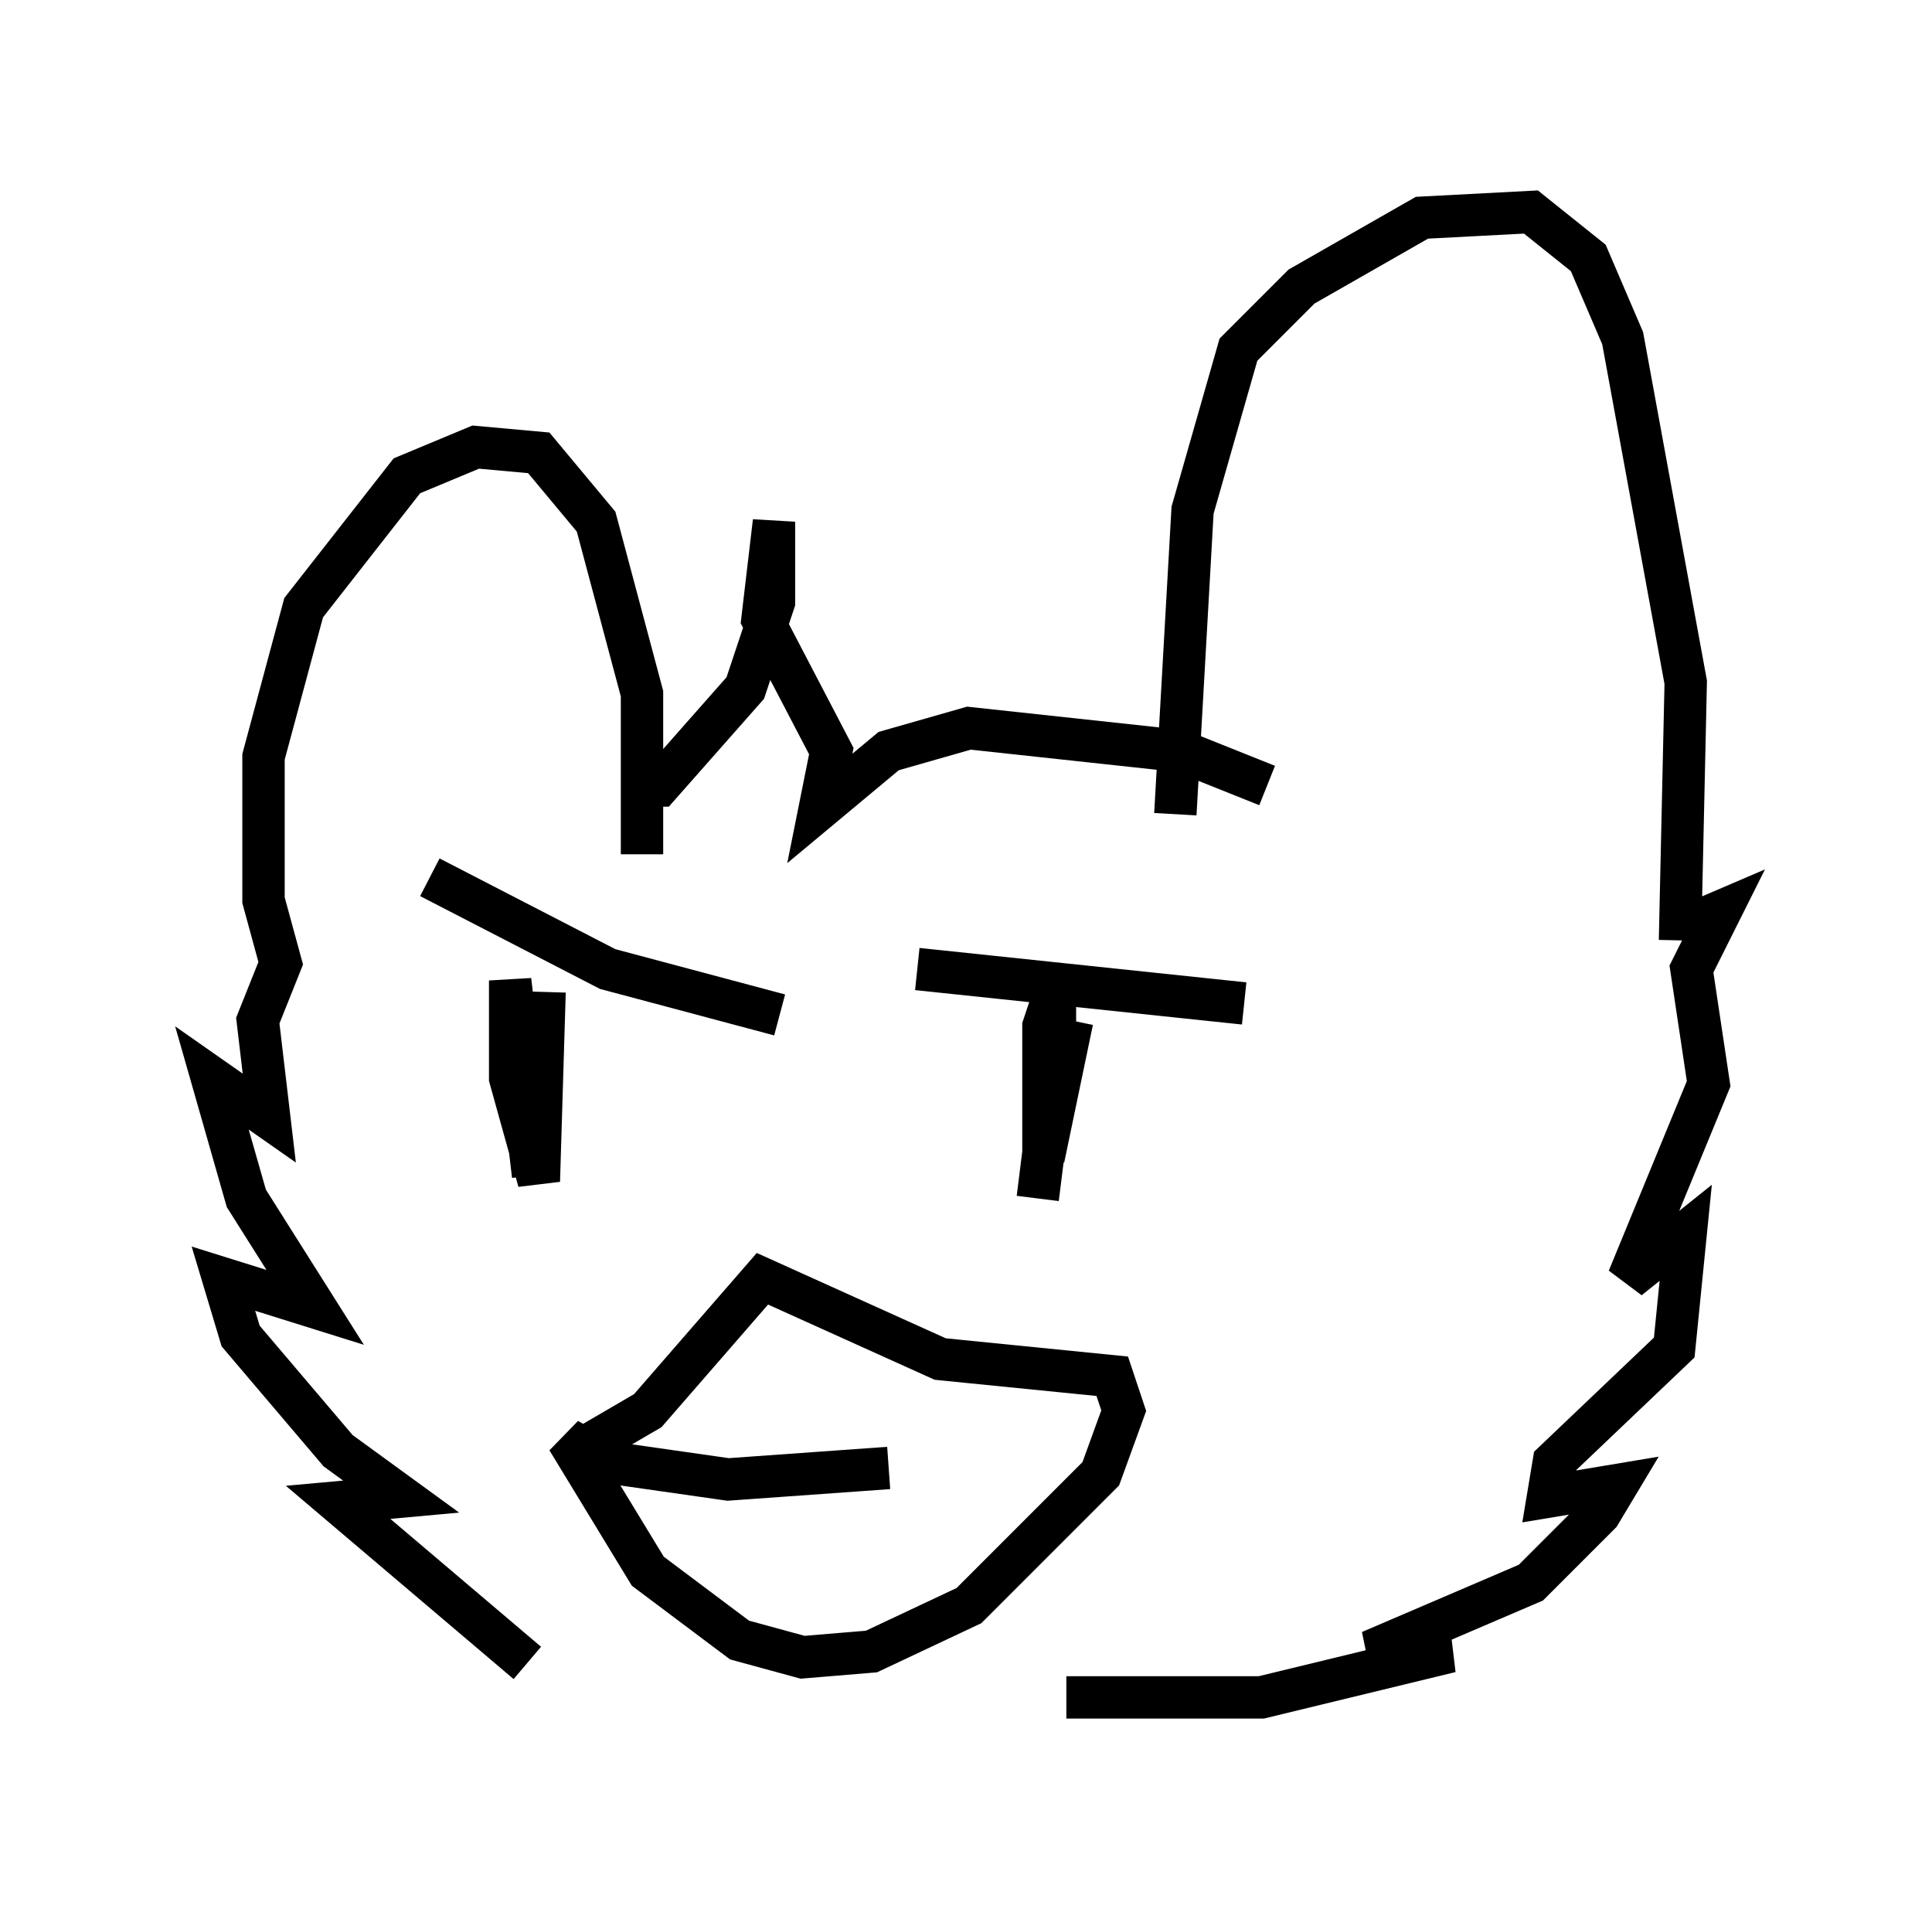 <?xml version="1.0" encoding="utf-8" ?>
<svg baseProfile="full" height="45.047" version="1.1" width="45.588" xmlns="http://www.w3.org/2000/svg" xmlns:ev="http://www.w3.org/2001/xml-events" xmlns:xlink="http://www.w3.org/1999/xlink"><defs /><rect fill="white" height="45.047" width="45.588" x="0" y="0" /><path d="M13.931, 39.641 m-1.488, -0.406 l-4.465, -3.789 1.488, -0.135 l-1.488, -1.083 -2.3, -2.706 l-0.406, -1.353 2.165, 0.677 l-1.624, -2.571 -0.812, -2.842 l1.353, 0.947 -0.271, -2.3 l0.541, -1.353 -0.406, -1.488 l0.0, -3.383 0.947, -3.518 l2.436, -3.112 1.624, -0.677 l1.488, 0.135 1.353, 1.624 l1.083, 4.059 0.0, 3.789 m10.013, 19.892 l4.601, 0.0 4.465, -1.083 l-1.894, 0.0 3.789, -1.624 l1.624, -1.624 0.406, -0.677 l-1.624, 0.271 0.135, -0.812 l2.842, -2.706 0.271, -2.706 l-1.353, 1.083 1.894, -4.601 l-0.406, -2.706 0.677, -1.353 l-0.947, 0.406 m0.0, 0.271 l0.135, -6.089 -1.488, -8.119 l-0.812, -1.894 -1.353, -1.083 l-2.571, 0.135 -2.842, 1.624 l-1.488, 1.488 -1.083, 3.789 l-0.406, 7.172 m-12.855, -0.677 l0.677, 0.0 2.03, -2.3 l0.677, -2.03 0.0, -1.894 l-0.271, 2.3 1.624, 3.112 l-0.271, 1.353 1.624, -1.353 l1.894, -0.541 5.007, 0.541 l2.03, 0.812 m-17.05, 4.871 l-0.135, 4.465 -0.677, -2.436 l0.0, -2.3 0.541, 4.601 m12.72, -3.654 l-0.677, 3.248 0.0, -3.112 l0.271, -0.812 0.0, 1.624 l-0.406, 3.248 m-2.842, -5.413 l7.713, 0.812 m-19.215, -2.977 l4.195, 2.165 4.059, 1.083 m-4.736, 10.284 l1.624, -0.947 2.706, -3.112 l4.195, 1.894 4.059, 0.406 l0.271, 0.812 -0.541, 1.488 l-3.112, 3.112 -2.3, 1.083 l-1.624, 0.135 -1.488, -0.406 l-2.165, -1.624 -1.894, -3.112 l0.947, 0.541 2.842, 0.406 l3.789, -0.271 " fill="none" stroke="black" stroke-width="1" /></svg>